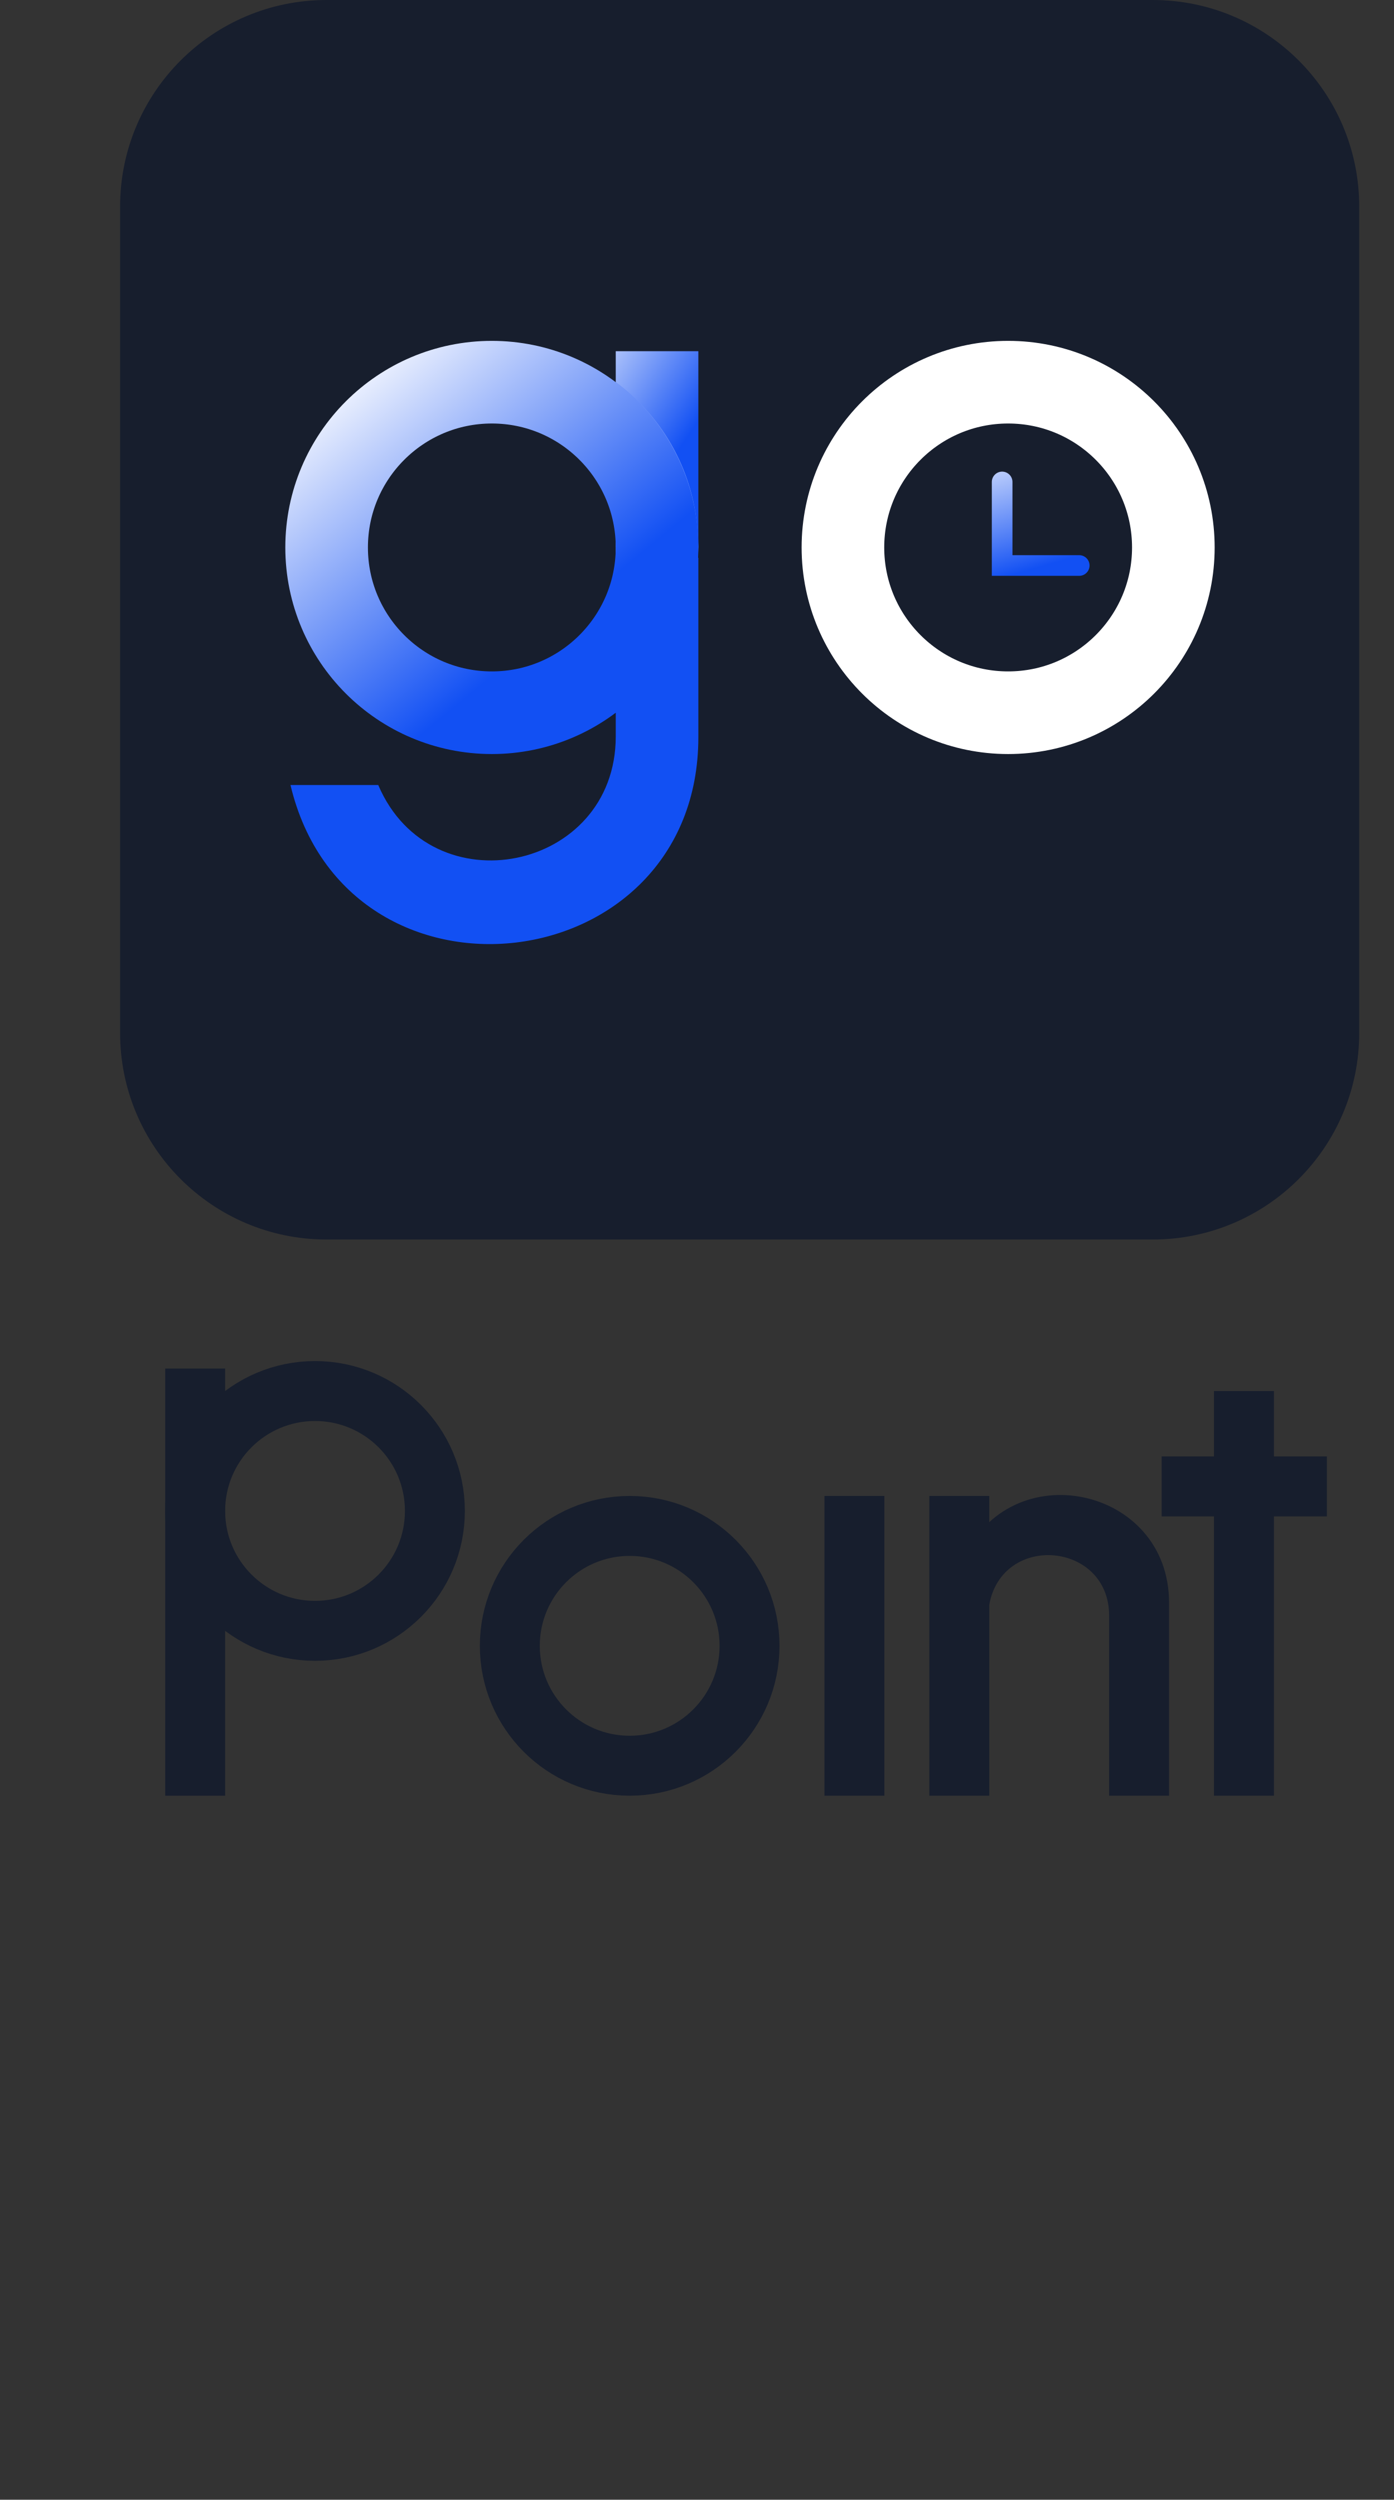 <svg width="217" height="389" viewBox="0 0 217 389" fill="none" xmlns="http://www.w3.org/2000/svg">
<rect x="0" y="0" width="217" height="389" fill="#333333" stroke="none"/>
<path d="M179.437 7.62939e-05H50.845C33.09 7.62939e-05 18.696 14.393 18.696 32.148V160.741C18.696 178.496 33.09 192.889 50.845 192.889H179.437C197.192 192.889 211.585 178.496 211.585 160.741V32.148C211.585 14.393 197.192 7.62939e-05 179.437 7.62939e-05Z" fill="#171E2D"/>
<path d="M156 75V88H168" stroke="url(#paint0_linear_103_154)" stroke-width="3.215" stroke-linecap="round"/>
<path d="M95.852 54.652H108.711V85.193H95.852V54.652Z" fill="url(#paint1_linear_103_154)"/>
<path d="M156.933 110.911C171.137 110.911 182.652 99.397 182.652 85.193C182.652 70.989 171.137 59.474 156.933 59.474C142.729 59.474 131.215 70.989 131.215 85.193C131.215 99.397 142.729 110.911 156.933 110.911Z" stroke="white" stroke-width="12.859"/>
<path d="M95.852 85.193H108.711L108.565 88.4C108.152 97.499 103.431 105.859 95.852 110.911V85.193Z" fill="#678FF9"/>
<path d="M95.852 85.193H108.711L108.618 83.248C108.169 73.803 103.477 65.066 95.852 59.474V85.193Z" fill="#678FF9"/>
<path d="M58.881 122.163C67.096 141.45 95.852 135.581 95.852 114.617V86.8H108.711V114.712C108.711 152.883 54.054 159.297 45.218 122.163H58.881Z" fill="#1250F3"/>
<path d="M76.563 110.911C90.767 110.911 102.281 99.397 102.281 85.193C102.281 70.989 90.767 59.474 76.563 59.474C62.359 59.474 50.844 70.989 50.844 85.193C50.844 99.397 62.359 110.911 76.563 110.911Z" stroke="url(#paint2_linear_103_154)" stroke-width="12.859"/>
<path d="M25.718 212.968H35.047V279.439H25.718V212.968Z" fill="#171E2D"/>
<path d="M128.34 232.792H137.669V279.438H128.34V232.792Z" fill="#171E2D"/>
<path d="M180.833 235.973V226.644H206.551V235.973H180.833Z" fill="#171E2D"/>
<path d="M188.98 216.466H198.309V279.438H188.98V216.466Z" fill="#171E2D"/>
<path d="M144.666 232.792H153.996V279.438H144.666V232.792Z" fill="#171E2D"/>
<path d="M153.995 249.701L149.914 242.704C157.169 226.084 181.983 231.264 181.983 249.398L181.983 279.438L172.654 279.438L172.654 251.412C172.654 239.966 156.077 238.446 153.995 249.701Z" fill="#171E2D"/>
<path d="M98.02 274.774C108.325 274.774 116.679 266.42 116.679 256.115C116.679 245.811 108.325 237.457 98.02 237.457C87.715 237.457 79.362 245.811 79.362 256.115C79.362 266.42 87.715 274.774 98.02 274.774Z" stroke="#171E2D" stroke-width="9.329"/>
<path d="M49.041 253.783C59.346 253.783 67.699 245.429 67.699 235.124C67.699 224.819 59.346 216.466 49.041 216.466C38.736 216.466 30.382 224.819 30.382 235.124C30.382 245.429 38.736 253.783 49.041 253.783Z" stroke="#171E2D" stroke-width="9.329"/>
<defs>
<linearGradient id="paint0_linear_103_154" x1="156" y1="66.333" x2="162.296" y2="88.131" gradientUnits="userSpaceOnUse">
<stop stop-color="white"/>
<stop offset="1" stop-color="#1250F3"/>
</linearGradient>
<linearGradient id="paint1_linear_103_154" x1="84.6" y1="54.652" x2="106.3" y2="69.119" gradientUnits="userSpaceOnUse">
<stop stop-color="white"/>
<stop offset="1" stop-color="#1250F3"/>
</linearGradient>
<linearGradient id="paint2_linear_103_154" x1="90.226" y1="94.033" x2="56.47" y2="53.045" gradientUnits="userSpaceOnUse">
<stop stop-color="#1250F3"/>
<stop offset="1" stop-color="white"/>
</linearGradient>
</defs>
</svg>

